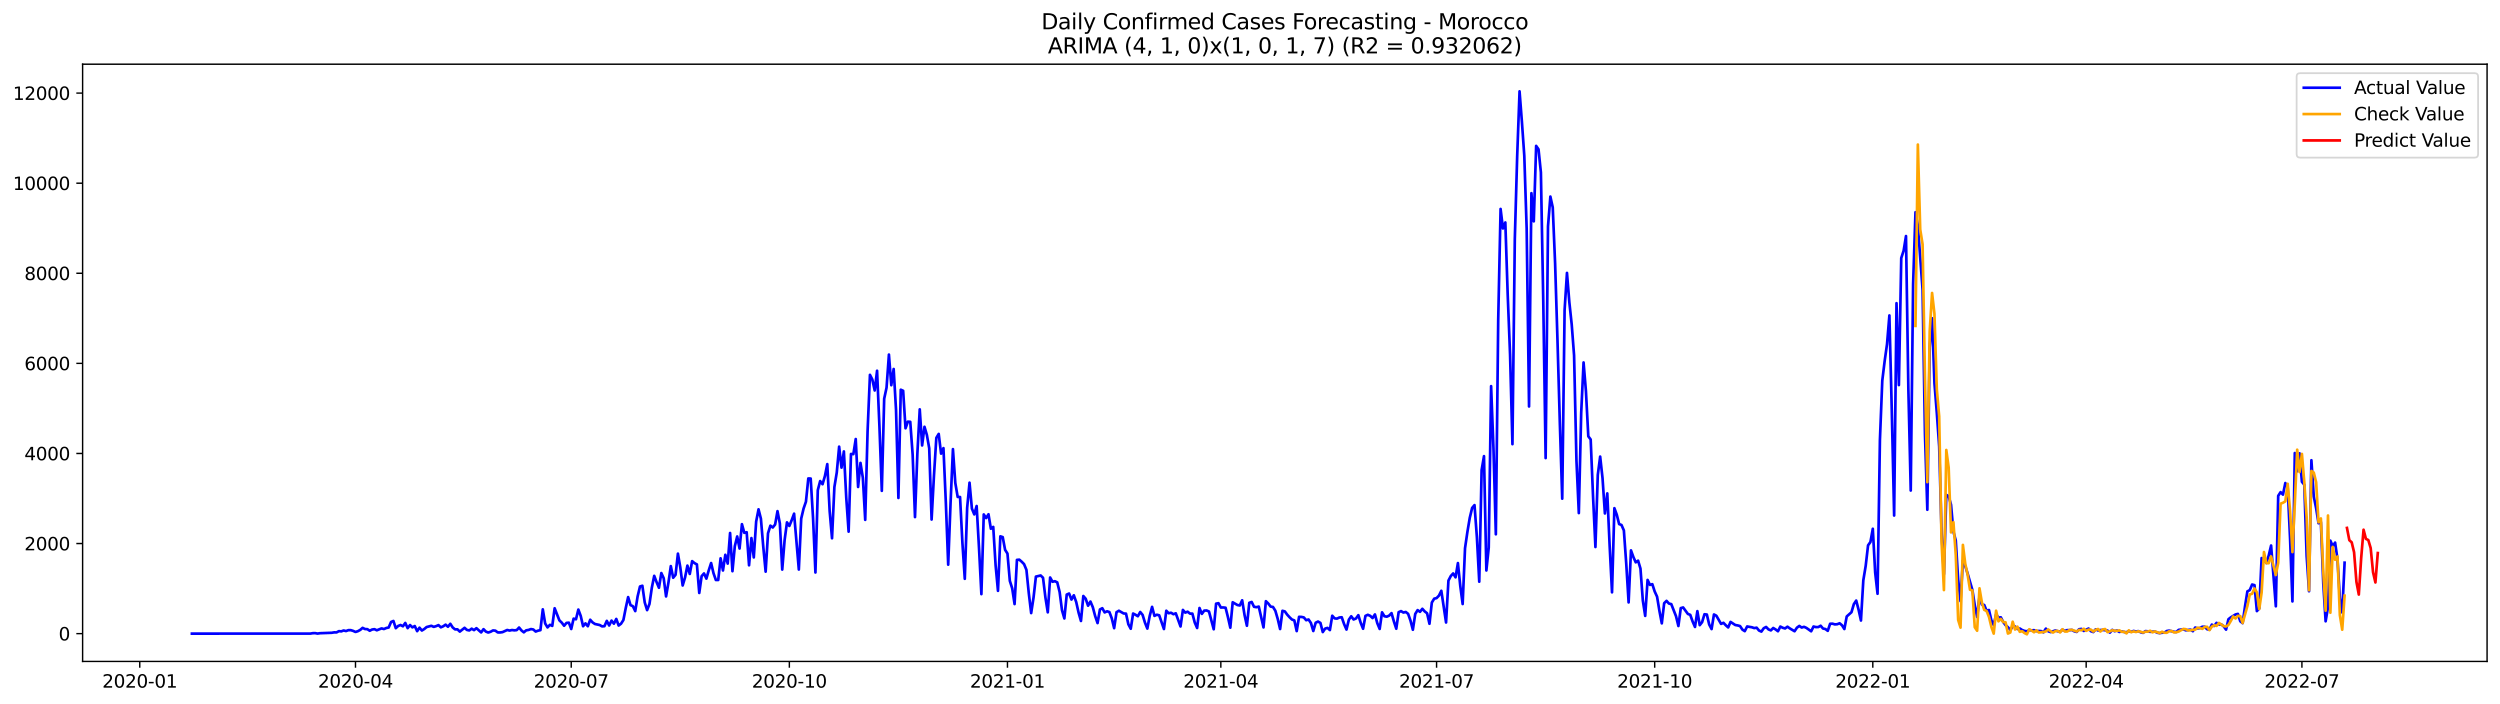 <?xml version="1.0" encoding="utf-8" standalone="no"?>
<!DOCTYPE svg PUBLIC "-//W3C//DTD SVG 1.1//EN"
  "http://www.w3.org/Graphics/SVG/1.1/DTD/svg11.dtd">
<svg xmlns:xlink="http://www.w3.org/1999/xlink" width="1392.412pt" height="392.274pt" viewBox="0 0 1392.412 392.274" xmlns="http://www.w3.org/2000/svg" version="1.1">
 <defs>
  <style type="text/css">*{stroke-linejoin: round; stroke-linecap: butt}</style>
 </defs>
 <g id="figure_1">
  <g id="patch_1">
   <path d="M 0 392.274 
L 1392.412 392.274 
L 1392.412 0 
L 0 0 
z
" style="fill: #ffffff"/>
  </g>
  <g id="axes_1">
   <g id="patch_2">
    <path d="M 46.013 368.396 
L 1385.213 368.396 
L 1385.213 35.755 
L 46.013 35.755 
z
" style="fill: #ffffff"/>
   </g>
   <g id="matplotlib.axis_1">
    <g id="xtick_1">
     <g id="line2d_1">
      <defs>
       <path id="m5d51d120ba" d="M 0 0 
L 0 3.5 
" style="stroke: #000000; stroke-width: 0.8"/>
      </defs>
      <g>
       <use xlink:href="#m5d51d120ba" x="77.835" y="368.396" style="stroke: #000000; stroke-width: 0.8"/>
      </g>
     </g>
     <g id="text_1">
      <!-- 2020-01 -->
      <g transform="translate(56.944 382.994)scale(0.1 -0.1)">
       <defs>
        <path id="DejaVuSans-32" d="M 1228 531 
L 3431 531 
L 3431 0 
L 469 0 
L 469 531 
Q 828 903 1448 1529 
Q 2069 2156 2228 2338 
Q 2531 2678 2651 2914 
Q 2772 3150 2772 3378 
Q 2772 3750 2511 3984 
Q 2250 4219 1831 4219 
Q 1534 4219 1204 4116 
Q 875 4013 500 3803 
L 500 4441 
Q 881 4594 1212 4672 
Q 1544 4750 1819 4750 
Q 2544 4750 2975 4387 
Q 3406 4025 3406 3419 
Q 3406 3131 3298 2873 
Q 3191 2616 2906 2266 
Q 2828 2175 2409 1742 
Q 1991 1309 1228 531 
z
" transform="scale(0.016)"/>
        <path id="DejaVuSans-30" d="M 2034 4250 
Q 1547 4250 1301 3770 
Q 1056 3291 1056 2328 
Q 1056 1369 1301 889 
Q 1547 409 2034 409 
Q 2525 409 2770 889 
Q 3016 1369 3016 2328 
Q 3016 3291 2770 3770 
Q 2525 4250 2034 4250 
z
M 2034 4750 
Q 2819 4750 3233 4129 
Q 3647 3509 3647 2328 
Q 3647 1150 3233 529 
Q 2819 -91 2034 -91 
Q 1250 -91 836 529 
Q 422 1150 422 2328 
Q 422 3509 836 4129 
Q 1250 4750 2034 4750 
z
" transform="scale(0.016)"/>
        <path id="DejaVuSans-2d" d="M 313 2009 
L 1997 2009 
L 1997 1497 
L 313 1497 
L 313 2009 
z
" transform="scale(0.016)"/>
        <path id="DejaVuSans-31" d="M 794 531 
L 1825 531 
L 1825 4091 
L 703 3866 
L 703 4441 
L 1819 4666 
L 2450 4666 
L 2450 531 
L 3481 531 
L 3481 0 
L 794 0 
L 794 531 
z
" transform="scale(0.016)"/>
       </defs>
       <use xlink:href="#DejaVuSans-32"/>
       <use xlink:href="#DejaVuSans-30" x="63.623"/>
       <use xlink:href="#DejaVuSans-32" x="127.246"/>
       <use xlink:href="#DejaVuSans-30" x="190.869"/>
       <use xlink:href="#DejaVuSans-2d" x="254.492"/>
       <use xlink:href="#DejaVuSans-30" x="290.576"/>
       <use xlink:href="#DejaVuSans-31" x="354.199"/>
      </g>
     </g>
    </g>
    <g id="xtick_2">
     <g id="line2d_2">
      <g>
       <use xlink:href="#m5d51d120ba" x="197.996" y="368.396" style="stroke: #000000; stroke-width: 0.8"/>
      </g>
     </g>
     <g id="text_2">
      <!-- 2020-04 -->
      <g transform="translate(177.105 382.994)scale(0.1 -0.1)">
       <defs>
        <path id="DejaVuSans-34" d="M 2419 4116 
L 825 1625 
L 2419 1625 
L 2419 4116 
z
M 2253 4666 
L 3047 4666 
L 3047 1625 
L 3713 1625 
L 3713 1100 
L 3047 1100 
L 3047 0 
L 2419 0 
L 2419 1100 
L 313 1100 
L 313 1709 
L 2253 4666 
z
" transform="scale(0.016)"/>
       </defs>
       <use xlink:href="#DejaVuSans-32"/>
       <use xlink:href="#DejaVuSans-30" x="63.623"/>
       <use xlink:href="#DejaVuSans-32" x="127.246"/>
       <use xlink:href="#DejaVuSans-30" x="190.869"/>
       <use xlink:href="#DejaVuSans-2d" x="254.492"/>
       <use xlink:href="#DejaVuSans-30" x="290.576"/>
       <use xlink:href="#DejaVuSans-34" x="354.199"/>
      </g>
     </g>
    </g>
    <g id="xtick_3">
     <g id="line2d_3">
      <g>
       <use xlink:href="#m5d51d120ba" x="318.157" y="368.396" style="stroke: #000000; stroke-width: 0.8"/>
      </g>
     </g>
     <g id="text_3">
      <!-- 2020-07 -->
      <g transform="translate(297.266 382.994)scale(0.1 -0.1)">
       <defs>
        <path id="DejaVuSans-37" d="M 525 4666 
L 3525 4666 
L 3525 4397 
L 1831 0 
L 1172 0 
L 2766 4134 
L 525 4134 
L 525 4666 
z
" transform="scale(0.016)"/>
       </defs>
       <use xlink:href="#DejaVuSans-32"/>
       <use xlink:href="#DejaVuSans-30" x="63.623"/>
       <use xlink:href="#DejaVuSans-32" x="127.246"/>
       <use xlink:href="#DejaVuSans-30" x="190.869"/>
       <use xlink:href="#DejaVuSans-2d" x="254.492"/>
       <use xlink:href="#DejaVuSans-30" x="290.576"/>
       <use xlink:href="#DejaVuSans-37" x="354.199"/>
      </g>
     </g>
    </g>
    <g id="xtick_4">
     <g id="line2d_4">
      <g>
       <use xlink:href="#m5d51d120ba" x="439.639" y="368.396" style="stroke: #000000; stroke-width: 0.8"/>
      </g>
     </g>
     <g id="text_4">
      <!-- 2020-10 -->
      <g transform="translate(418.747 382.994)scale(0.1 -0.1)">
       <use xlink:href="#DejaVuSans-32"/>
       <use xlink:href="#DejaVuSans-30" x="63.623"/>
       <use xlink:href="#DejaVuSans-32" x="127.246"/>
       <use xlink:href="#DejaVuSans-30" x="190.869"/>
       <use xlink:href="#DejaVuSans-2d" x="254.492"/>
       <use xlink:href="#DejaVuSans-31" x="290.576"/>
       <use xlink:href="#DejaVuSans-30" x="354.199"/>
      </g>
     </g>
    </g>
    <g id="xtick_5">
     <g id="line2d_5">
      <g>
       <use xlink:href="#m5d51d120ba" x="561.12" y="368.396" style="stroke: #000000; stroke-width: 0.8"/>
      </g>
     </g>
     <g id="text_5">
      <!-- 2021-01 -->
      <g transform="translate(540.228 382.994)scale(0.1 -0.1)">
       <use xlink:href="#DejaVuSans-32"/>
       <use xlink:href="#DejaVuSans-30" x="63.623"/>
       <use xlink:href="#DejaVuSans-32" x="127.246"/>
       <use xlink:href="#DejaVuSans-31" x="190.869"/>
       <use xlink:href="#DejaVuSans-2d" x="254.492"/>
       <use xlink:href="#DejaVuSans-30" x="290.576"/>
       <use xlink:href="#DejaVuSans-31" x="354.199"/>
      </g>
     </g>
    </g>
    <g id="xtick_6">
     <g id="line2d_6">
      <g>
       <use xlink:href="#m5d51d120ba" x="679.96" y="368.396" style="stroke: #000000; stroke-width: 0.8"/>
      </g>
     </g>
     <g id="text_6">
      <!-- 2021-04 -->
      <g transform="translate(659.069 382.994)scale(0.1 -0.1)">
       <use xlink:href="#DejaVuSans-32"/>
       <use xlink:href="#DejaVuSans-30" x="63.623"/>
       <use xlink:href="#DejaVuSans-32" x="127.246"/>
       <use xlink:href="#DejaVuSans-31" x="190.869"/>
       <use xlink:href="#DejaVuSans-2d" x="254.492"/>
       <use xlink:href="#DejaVuSans-30" x="290.576"/>
       <use xlink:href="#DejaVuSans-34" x="354.199"/>
      </g>
     </g>
    </g>
    <g id="xtick_7">
     <g id="line2d_7">
      <g>
       <use xlink:href="#m5d51d120ba" x="800.121" y="368.396" style="stroke: #000000; stroke-width: 0.8"/>
      </g>
     </g>
     <g id="text_7">
      <!-- 2021-07 -->
      <g transform="translate(779.23 382.994)scale(0.1 -0.1)">
       <use xlink:href="#DejaVuSans-32"/>
       <use xlink:href="#DejaVuSans-30" x="63.623"/>
       <use xlink:href="#DejaVuSans-32" x="127.246"/>
       <use xlink:href="#DejaVuSans-31" x="190.869"/>
       <use xlink:href="#DejaVuSans-2d" x="254.492"/>
       <use xlink:href="#DejaVuSans-30" x="290.576"/>
       <use xlink:href="#DejaVuSans-37" x="354.199"/>
      </g>
     </g>
    </g>
    <g id="xtick_8">
     <g id="line2d_8">
      <g>
       <use xlink:href="#m5d51d120ba" x="921.603" y="368.396" style="stroke: #000000; stroke-width: 0.8"/>
      </g>
     </g>
     <g id="text_8">
      <!-- 2021-10 -->
      <g transform="translate(900.711 382.994)scale(0.1 -0.1)">
       <use xlink:href="#DejaVuSans-32"/>
       <use xlink:href="#DejaVuSans-30" x="63.623"/>
       <use xlink:href="#DejaVuSans-32" x="127.246"/>
       <use xlink:href="#DejaVuSans-31" x="190.869"/>
       <use xlink:href="#DejaVuSans-2d" x="254.492"/>
       <use xlink:href="#DejaVuSans-31" x="290.576"/>
       <use xlink:href="#DejaVuSans-30" x="354.199"/>
      </g>
     </g>
    </g>
    <g id="xtick_9">
     <g id="line2d_9">
      <g>
       <use xlink:href="#m5d51d120ba" x="1043.084" y="368.396" style="stroke: #000000; stroke-width: 0.8"/>
      </g>
     </g>
     <g id="text_9">
      <!-- 2022-01 -->
      <g transform="translate(1022.193 382.994)scale(0.1 -0.1)">
       <use xlink:href="#DejaVuSans-32"/>
       <use xlink:href="#DejaVuSans-30" x="63.623"/>
       <use xlink:href="#DejaVuSans-32" x="127.246"/>
       <use xlink:href="#DejaVuSans-32" x="190.869"/>
       <use xlink:href="#DejaVuSans-2d" x="254.492"/>
       <use xlink:href="#DejaVuSans-30" x="290.576"/>
       <use xlink:href="#DejaVuSans-31" x="354.199"/>
      </g>
     </g>
    </g>
    <g id="xtick_10">
     <g id="line2d_10">
      <g>
       <use xlink:href="#m5d51d120ba" x="1161.924" y="368.396" style="stroke: #000000; stroke-width: 0.8"/>
      </g>
     </g>
     <g id="text_10">
      <!-- 2022-04 -->
      <g transform="translate(1141.033 382.994)scale(0.1 -0.1)">
       <use xlink:href="#DejaVuSans-32"/>
       <use xlink:href="#DejaVuSans-30" x="63.623"/>
       <use xlink:href="#DejaVuSans-32" x="127.246"/>
       <use xlink:href="#DejaVuSans-32" x="190.869"/>
       <use xlink:href="#DejaVuSans-2d" x="254.492"/>
       <use xlink:href="#DejaVuSans-30" x="290.576"/>
       <use xlink:href="#DejaVuSans-34" x="354.199"/>
      </g>
     </g>
    </g>
    <g id="xtick_11">
     <g id="line2d_11">
      <g>
       <use xlink:href="#m5d51d120ba" x="1282.085" y="368.396" style="stroke: #000000; stroke-width: 0.8"/>
      </g>
     </g>
     <g id="text_11">
      <!-- 2022-07 -->
      <g transform="translate(1261.194 382.994)scale(0.1 -0.1)">
       <use xlink:href="#DejaVuSans-32"/>
       <use xlink:href="#DejaVuSans-30" x="63.623"/>
       <use xlink:href="#DejaVuSans-32" x="127.246"/>
       <use xlink:href="#DejaVuSans-32" x="190.869"/>
       <use xlink:href="#DejaVuSans-2d" x="254.492"/>
       <use xlink:href="#DejaVuSans-30" x="290.576"/>
       <use xlink:href="#DejaVuSans-37" x="354.199"/>
      </g>
     </g>
    </g>
   </g>
   <g id="matplotlib.axis_2">
    <g id="ytick_1">
     <g id="line2d_12">
      <defs>
       <path id="m244675271d" d="M 0 0 
L -3.5 0 
" style="stroke: #000000; stroke-width: 0.8"/>
      </defs>
      <g>
       <use xlink:href="#m244675271d" x="46.013" y="352.909" style="stroke: #000000; stroke-width: 0.8"/>
      </g>
     </g>
     <g id="text_12">
      <!-- 0 -->
      <g transform="translate(32.65 356.708)scale(0.1 -0.1)">
       <use xlink:href="#DejaVuSans-30"/>
      </g>
     </g>
    </g>
    <g id="ytick_2">
     <g id="line2d_13">
      <g>
       <use xlink:href="#m244675271d" x="46.013" y="302.733" style="stroke: #000000; stroke-width: 0.8"/>
      </g>
     </g>
     <g id="text_13">
      <!-- 2000 -->
      <g transform="translate(13.562 306.532)scale(0.1 -0.1)">
       <use xlink:href="#DejaVuSans-32"/>
       <use xlink:href="#DejaVuSans-30" x="63.623"/>
       <use xlink:href="#DejaVuSans-30" x="127.246"/>
       <use xlink:href="#DejaVuSans-30" x="190.869"/>
      </g>
     </g>
    </g>
    <g id="ytick_3">
     <g id="line2d_14">
      <g>
       <use xlink:href="#m244675271d" x="46.013" y="252.557" style="stroke: #000000; stroke-width: 0.8"/>
      </g>
     </g>
     <g id="text_14">
      <!-- 4000 -->
      <g transform="translate(13.562 256.356)scale(0.1 -0.1)">
       <use xlink:href="#DejaVuSans-34"/>
       <use xlink:href="#DejaVuSans-30" x="63.623"/>
       <use xlink:href="#DejaVuSans-30" x="127.246"/>
       <use xlink:href="#DejaVuSans-30" x="190.869"/>
      </g>
     </g>
    </g>
    <g id="ytick_4">
     <g id="line2d_15">
      <g>
       <use xlink:href="#m244675271d" x="46.013" y="202.381" style="stroke: #000000; stroke-width: 0.8"/>
      </g>
     </g>
     <g id="text_15">
      <!-- 6000 -->
      <g transform="translate(13.562 206.181)scale(0.1 -0.1)">
       <defs>
        <path id="DejaVuSans-36" d="M 2113 2584 
Q 1688 2584 1439 2293 
Q 1191 2003 1191 1497 
Q 1191 994 1439 701 
Q 1688 409 2113 409 
Q 2538 409 2786 701 
Q 3034 994 3034 1497 
Q 3034 2003 2786 2293 
Q 2538 2584 2113 2584 
z
M 3366 4563 
L 3366 3988 
Q 3128 4100 2886 4159 
Q 2644 4219 2406 4219 
Q 1781 4219 1451 3797 
Q 1122 3375 1075 2522 
Q 1259 2794 1537 2939 
Q 1816 3084 2150 3084 
Q 2853 3084 3261 2657 
Q 3669 2231 3669 1497 
Q 3669 778 3244 343 
Q 2819 -91 2113 -91 
Q 1303 -91 875 529 
Q 447 1150 447 2328 
Q 447 3434 972 4092 
Q 1497 4750 2381 4750 
Q 2619 4750 2861 4703 
Q 3103 4656 3366 4563 
z
" transform="scale(0.016)"/>
       </defs>
       <use xlink:href="#DejaVuSans-36"/>
       <use xlink:href="#DejaVuSans-30" x="63.623"/>
       <use xlink:href="#DejaVuSans-30" x="127.246"/>
       <use xlink:href="#DejaVuSans-30" x="190.869"/>
      </g>
     </g>
    </g>
    <g id="ytick_5">
     <g id="line2d_16">
      <g>
       <use xlink:href="#m244675271d" x="46.013" y="152.206" style="stroke: #000000; stroke-width: 0.8"/>
      </g>
     </g>
     <g id="text_16">
      <!-- 8000 -->
      <g transform="translate(13.562 156.005)scale(0.1 -0.1)">
       <defs>
        <path id="DejaVuSans-38" d="M 2034 2216 
Q 1584 2216 1326 1975 
Q 1069 1734 1069 1313 
Q 1069 891 1326 650 
Q 1584 409 2034 409 
Q 2484 409 2743 651 
Q 3003 894 3003 1313 
Q 3003 1734 2745 1975 
Q 2488 2216 2034 2216 
z
M 1403 2484 
Q 997 2584 770 2862 
Q 544 3141 544 3541 
Q 544 4100 942 4425 
Q 1341 4750 2034 4750 
Q 2731 4750 3128 4425 
Q 3525 4100 3525 3541 
Q 3525 3141 3298 2862 
Q 3072 2584 2669 2484 
Q 3125 2378 3379 2068 
Q 3634 1759 3634 1313 
Q 3634 634 3220 271 
Q 2806 -91 2034 -91 
Q 1263 -91 848 271 
Q 434 634 434 1313 
Q 434 1759 690 2068 
Q 947 2378 1403 2484 
z
M 1172 3481 
Q 1172 3119 1398 2916 
Q 1625 2713 2034 2713 
Q 2441 2713 2670 2916 
Q 2900 3119 2900 3481 
Q 2900 3844 2670 4047 
Q 2441 4250 2034 4250 
Q 1625 4250 1398 4047 
Q 1172 3844 1172 3481 
z
" transform="scale(0.016)"/>
       </defs>
       <use xlink:href="#DejaVuSans-38"/>
       <use xlink:href="#DejaVuSans-30" x="63.623"/>
       <use xlink:href="#DejaVuSans-30" x="127.246"/>
       <use xlink:href="#DejaVuSans-30" x="190.869"/>
      </g>
     </g>
    </g>
    <g id="ytick_6">
     <g id="line2d_17">
      <g>
       <use xlink:href="#m244675271d" x="46.013" y="102.03" style="stroke: #000000; stroke-width: 0.8"/>
      </g>
     </g>
     <g id="text_17">
      <!-- 10000 -->
      <g transform="translate(7.2 105.829)scale(0.1 -0.1)">
       <use xlink:href="#DejaVuSans-31"/>
       <use xlink:href="#DejaVuSans-30" x="63.623"/>
       <use xlink:href="#DejaVuSans-30" x="127.246"/>
       <use xlink:href="#DejaVuSans-30" x="190.869"/>
       <use xlink:href="#DejaVuSans-30" x="254.492"/>
      </g>
     </g>
    </g>
    <g id="ytick_7">
     <g id="line2d_18">
      <g>
       <use xlink:href="#m244675271d" x="46.013" y="51.854" style="stroke: #000000; stroke-width: 0.8"/>
      </g>
     </g>
     <g id="text_18">
      <!-- 12000 -->
      <g transform="translate(7.2 55.653)scale(0.1 -0.1)">
       <use xlink:href="#DejaVuSans-31"/>
       <use xlink:href="#DejaVuSans-32" x="63.623"/>
       <use xlink:href="#DejaVuSans-30" x="127.246"/>
       <use xlink:href="#DejaVuSans-30" x="190.869"/>
       <use xlink:href="#DejaVuSans-30" x="254.492"/>
      </g>
     </g>
    </g>
   </g>
   <g id="line2d_19">
    <path d="M 106.885 352.909 
L 172.908 352.884 
L 174.228 352.658 
L 175.549 352.633 
L 176.869 352.884 
L 178.19 352.683 
L 184.792 352.432 
L 186.112 352.206 
L 187.433 352.232 
L 188.753 351.529 
L 190.074 351.655 
L 191.394 351.153 
L 192.714 351.479 
L 194.035 350.977 
L 195.355 350.977 
L 196.676 351.379 
L 197.996 351.981 
L 199.317 351.554 
L 200.637 350.827 
L 201.958 349.698 
L 203.278 350.35 
L 204.598 350.425 
L 205.919 351.303 
L 207.239 350.626 
L 208.56 350.425 
L 209.88 351.052 
L 212.521 349.999 
L 213.842 350.35 
L 215.162 349.773 
L 216.483 349.497 
L 217.803 346.411 
L 219.123 345.859 
L 220.444 349.873 
L 221.764 348.644 
L 223.085 348.117 
L 224.405 348.82 
L 225.726 346.963 
L 227.046 349.848 
L 228.367 348.142 
L 229.687 349.422 
L 231.007 348.694 
L 232.328 351.529 
L 233.648 349.597 
L 234.969 351.178 
L 236.289 350.35 
L 237.61 349.246 
L 240.251 348.544 
L 241.571 349.146 
L 242.892 348.744 
L 244.212 348.167 
L 245.532 349.397 
L 246.853 348.82 
L 248.173 347.916 
L 249.494 349.071 
L 250.814 347.44 
L 252.135 349.472 
L 253.455 350.551 
L 254.776 350.526 
L 256.096 351.78 
L 258.737 349.673 
L 260.057 350.852 
L 261.378 351.128 
L 262.698 350.149 
L 264.019 350.952 
L 265.339 349.873 
L 267.98 352.232 
L 269.301 350.425 
L 270.621 351.78 
L 271.941 352.307 
L 273.262 351.855 
L 274.582 351.128 
L 275.903 351.253 
L 277.223 352.232 
L 278.544 352.257 
L 279.864 352.081 
L 282.505 350.877 
L 283.825 351.203 
L 285.146 350.902 
L 286.466 351.078 
L 287.787 350.952 
L 289.107 349.522 
L 290.428 351.128 
L 291.748 352.181 
L 293.069 351.078 
L 294.389 350.852 
L 295.71 350.375 
L 297.03 350.601 
L 298.35 351.755 
L 299.671 351.253 
L 300.991 350.977 
L 302.312 339.387 
L 303.632 347.239 
L 304.953 349.447 
L 306.273 348.017 
L 307.594 348.594 
L 308.914 338.784 
L 311.555 345.508 
L 312.875 346.788 
L 314.196 348.519 
L 315.516 346.938 
L 316.837 346.813 
L 318.157 350.325 
L 319.478 344.555 
L 320.798 344.906 
L 322.119 339.512 
L 323.439 343.049 
L 324.759 348.795 
L 326.08 347.189 
L 327.4 348.795 
L 328.721 345.182 
L 330.041 346.662 
L 331.362 347.54 
L 334.003 348.117 
L 335.323 348.87 
L 336.643 348.769 
L 337.964 345.809 
L 339.284 348.368 
L 340.605 345.659 
L 341.925 347.365 
L 343.246 344.73 
L 344.566 348.393 
L 345.887 347.39 
L 347.207 345.332 
L 348.528 338.609 
L 349.848 332.563 
L 351.168 337.028 
L 352.489 337.63 
L 353.809 340.365 
L 355.13 332.186 
L 356.45 326.667 
L 357.771 326.24 
L 359.091 335.523 
L 360.412 339.813 
L 361.732 336.376 
L 363.052 327.294 
L 364.373 320.721 
L 365.693 324.208 
L 367.014 327.369 
L 368.334 319.166 
L 369.655 322.051 
L 370.975 332.186 
L 372.296 324.509 
L 373.616 315.302 
L 374.936 321.775 
L 376.257 320.144 
L 377.577 308.353 
L 378.898 315.98 
L 380.218 326.09 
L 381.539 321.674 
L 382.859 315.026 
L 384.18 319.667 
L 385.5 312.542 
L 386.821 313.646 
L 388.141 314.349 
L 389.461 330.255 
L 390.782 320.897 
L 392.102 319.391 
L 393.423 322.277 
L 394.743 317.686 
L 396.064 313.596 
L 397.384 319.216 
L 398.705 323.029 
L 400.025 323.029 
L 401.345 310.962 
L 402.666 317.736 
L 403.986 309.005 
L 405.307 313.897 
L 406.627 296.863 
L 407.948 318.137 
L 409.268 304.213 
L 410.589 298.794 
L 411.909 305.518 
L 413.23 291.945 
L 414.55 296.762 
L 415.87 296.436 
L 417.191 314.851 
L 418.511 299.697 
L 419.832 310.46 
L 421.152 290.49 
L 422.473 283.666 
L 423.793 288.885 
L 425.114 304.565 
L 426.434 318.388 
L 427.754 297.038 
L 429.075 292.773 
L 430.395 293.802 
L 431.716 292.121 
L 433.036 284.695 
L 434.357 291.594 
L 435.677 317.234 
L 436.998 300.826 
L 438.318 290.942 
L 439.639 292.924 
L 440.959 289.662 
L 442.279 286.1 
L 444.92 317.209 
L 446.241 288.86 
L 447.561 283.265 
L 448.882 279.426 
L 450.202 266.481 
L 451.523 266.531 
L 452.843 288.609 
L 454.163 318.865 
L 455.484 273.004 
L 456.804 267.936 
L 458.125 269.692 
L 459.445 265.151 
L 460.766 258.503 
L 462.086 284.645 
L 463.407 299.798 
L 464.727 271.273 
L 466.048 263.169 
L 467.368 248.769 
L 468.688 260.46 
L 470.009 251.428 
L 471.329 277.143 
L 472.65 296.11 
L 473.97 252.858 
L 475.291 252.934 
L 476.611 244.529 
L 477.932 271.223 
L 479.252 257.826 
L 480.572 266.105 
L 481.893 289.537 
L 483.213 240.139 
L 484.534 208.779 
L 485.854 211.388 
L 487.175 217.484 
L 488.495 206.496 
L 489.816 237.605 
L 491.136 273.38 
L 492.457 222.101 
L 493.777 215.904 
L 495.097 197.489 
L 496.418 214.549 
L 497.738 205.517 
L 499.059 228.322 
L 500.379 277.344 
L 501.7 217.058 
L 503.02 217.66 
L 504.341 238.533 
L 505.661 234.845 
L 506.981 234.946 
L 508.302 253.084 
L 509.622 288.007 
L 510.943 252.582 
L 512.263 227.996 
L 513.584 248.092 
L 514.904 237.705 
L 516.225 242.221 
L 517.545 249.672 
L 518.866 289.361 
L 520.186 264.901 
L 521.506 243.877 
L 522.827 241.669 
L 524.147 252.658 
L 525.468 249.597 
L 526.788 279.677 
L 528.109 314.499 
L 529.429 280.154 
L 530.75 250.149 
L 532.07 268.99 
L 533.39 276.767 
L 534.711 276.817 
L 536.031 302.432 
L 537.352 322.377 
L 538.672 282.838 
L 539.993 268.839 
L 541.313 283.265 
L 542.634 286.501 
L 543.954 281.835 
L 545.274 305.267 
L 546.595 330.907 
L 547.915 286.526 
L 549.236 288.533 
L 550.556 286.426 
L 551.877 294.479 
L 553.197 293.476 
L 554.518 314.851 
L 555.838 329.075 
L 557.159 298.719 
L 558.479 299.146 
L 559.799 306.22 
L 561.12 308.328 
L 562.44 323.531 
L 563.761 327.696 
L 565.081 336.451 
L 566.402 311.84 
L 567.722 311.715 
L 569.043 312.844 
L 570.363 314.198 
L 571.683 317.384 
L 573.004 330.455 
L 574.324 341.469 
L 575.645 332.814 
L 576.965 321.148 
L 579.606 320.52 
L 580.927 321.8 
L 582.247 332.688 
L 583.568 341.042 
L 584.888 321.649 
L 586.208 324.008 
L 587.529 323.707 
L 588.849 324.359 
L 590.17 329.703 
L 591.49 339.863 
L 592.811 344.454 
L 594.131 331.158 
L 595.452 330.581 
L 596.772 333.942 
L 598.092 331.559 
L 599.413 335.322 
L 600.733 341.218 
L 602.054 345.859 
L 603.374 331.961 
L 604.695 333.491 
L 606.015 337.354 
L 607.336 335.046 
L 608.656 338.182 
L 609.977 343.15 
L 611.297 347.038 
L 612.617 339.462 
L 613.938 338.759 
L 615.258 341.093 
L 616.579 340.465 
L 617.899 340.892 
L 619.22 344.404 
L 620.54 349.873 
L 621.861 340.967 
L 623.181 340.164 
L 625.822 341.67 
L 627.142 341.77 
L 628.463 347.716 
L 629.783 350.199 
L 631.104 341.72 
L 632.424 342.397 
L 633.745 343.225 
L 635.065 340.867 
L 636.386 342.472 
L 637.706 346.788 
L 639.026 350.099 
L 640.347 343.049 
L 641.667 338.007 
L 642.988 343.024 
L 644.308 342.372 
L 645.629 342.698 
L 648.27 350.35 
L 649.59 340.164 
L 650.91 341.544 
L 652.231 341.268 
L 653.551 342.096 
L 654.872 341.594 
L 657.513 348.92 
L 658.833 339.713 
L 660.154 341.218 
L 661.474 340.691 
L 662.795 341.77 
L 664.115 341.77 
L 665.435 346.737 
L 666.756 349.773 
L 668.076 338.634 
L 669.397 341.895 
L 670.717 340.089 
L 672.038 340.014 
L 673.358 340.591 
L 675.999 350.475 
L 677.319 336.225 
L 678.64 335.95 
L 679.96 338.383 
L 681.281 338.333 
L 682.601 338.483 
L 683.922 343.752 
L 685.242 349.597 
L 686.563 335.448 
L 689.204 336.978 
L 690.524 337.229 
L 691.844 334.344 
L 693.165 342.523 
L 694.485 348.519 
L 695.806 335.749 
L 697.126 335.272 
L 698.447 337.957 
L 699.767 338.182 
L 701.088 337.856 
L 703.728 349.447 
L 705.049 334.846 
L 706.369 336.125 
L 707.69 337.856 
L 709.01 338.057 
L 710.331 340.189 
L 711.651 344.73 
L 712.972 350.35 
L 714.292 340.189 
L 715.612 340.541 
L 716.933 342.347 
L 718.253 343.802 
L 719.574 345.056 
L 720.894 345.533 
L 722.215 351.504 
L 723.535 343.551 
L 724.856 343.601 
L 726.176 343.877 
L 727.497 345.433 
L 728.817 345.031 
L 730.137 346.988 
L 731.458 351.454 
L 732.778 346.838 
L 734.099 346.185 
L 735.419 346.938 
L 736.74 352.031 
L 738.06 350.099 
L 739.381 349.723 
L 740.701 350.927 
L 742.021 342.949 
L 743.342 344.429 
L 744.662 344.555 
L 745.983 343.927 
L 747.303 343.802 
L 748.624 347.615 
L 749.944 350.651 
L 751.265 345.132 
L 752.585 343.25 
L 753.906 345.031 
L 755.226 344.479 
L 756.546 342.623 
L 757.867 346.888 
L 759.187 350.199 
L 760.508 343.024 
L 761.828 342.422 
L 763.149 342.999 
L 764.469 344.229 
L 765.79 342.222 
L 767.11 347.114 
L 768.43 350.3 
L 769.751 341.042 
L 771.071 343.225 
L 772.392 343.476 
L 773.712 342.874 
L 775.033 341.494 
L 776.353 346.135 
L 777.674 350.174 
L 778.994 340.967 
L 780.315 340.365 
L 781.635 341.168 
L 782.955 340.842 
L 784.276 341.895 
L 785.596 345.684 
L 786.917 350.751 
L 788.237 341.946 
L 789.558 339.813 
L 790.878 340.766 
L 792.199 339.086 
L 793.519 340.541 
L 794.839 341.569 
L 796.16 347.415 
L 797.48 335.598 
L 798.801 333.441 
L 800.121 333.115 
L 801.442 331.735 
L 802.762 329.05 
L 805.403 346.712 
L 806.724 323.38 
L 808.044 320.822 
L 809.364 319.391 
L 810.685 321.549 
L 812.005 313.621 
L 813.326 326.391 
L 814.646 336.426 
L 815.967 305.317 
L 817.287 296.286 
L 818.608 288.408 
L 819.928 282.889 
L 821.248 281.333 
L 822.569 299.12 
L 823.889 323.983 
L 825.21 261.815 
L 826.53 254.063 
L 827.851 317.736 
L 829.171 304.991 
L 830.492 215.076 
L 831.812 249.798 
L 833.133 297.59 
L 834.453 178.021 
L 835.773 116.38 
L 837.094 127.243 
L 838.414 123.906 
L 839.735 164.022 
L 841.055 197.64 
L 842.376 247.389 
L 843.696 133.139 
L 845.017 86.902 
L 846.337 50.876 
L 847.657 67.96 
L 848.978 86.751 
L 850.298 127.369 
L 851.619 226.391 
L 852.939 107.599 
L 854.26 123.279 
L 855.58 81.257 
L 856.901 83.164 
L 858.221 96.009 
L 859.542 167.76 
L 860.862 255.141 
L 862.182 126.089 
L 863.503 109.481 
L 864.823 115.527 
L 866.144 146.787 
L 867.464 189.511 
L 868.785 235.974 
L 870.105 277.746 
L 871.426 172.677 
L 872.746 152.005 
L 874.066 168.337 
L 875.387 180.731 
L 876.707 197.991 
L 878.028 256.546 
L 879.348 285.774 
L 880.669 230.003 
L 881.989 201.88 
L 883.31 217.861 
L 884.63 242.999 
L 885.951 244.78 
L 887.271 276.566 
L 888.591 304.665 
L 889.912 264.499 
L 891.232 254.313 
L 892.553 266.331 
L 893.873 285.974 
L 895.194 274.81 
L 896.514 303.912 
L 897.835 329.903 
L 899.155 283.039 
L 900.475 286.627 
L 901.796 291.895 
L 903.116 292.397 
L 904.437 295.433 
L 905.757 313.897 
L 907.078 335.523 
L 908.398 306.546 
L 909.719 310.209 
L 911.039 313.195 
L 912.359 312.267 
L 913.68 316.682 
L 915 334.494 
L 916.321 343.024 
L 917.641 323.004 
L 918.962 325.764 
L 920.282 325.362 
L 921.603 329.427 
L 922.923 332.312 
L 924.244 340.265 
L 925.564 347.189 
L 926.884 335.95 
L 928.205 334.67 
L 929.525 336.15 
L 930.846 336.476 
L 933.487 343.225 
L 934.807 348.669 
L 936.128 338.709 
L 937.448 338.333 
L 940.089 341.946 
L 941.409 342.447 
L 942.73 346.16 
L 944.05 349.196 
L 945.371 340.39 
L 946.691 348.192 
L 948.012 346.512 
L 949.332 342.121 
L 950.653 342.272 
L 951.973 347.866 
L 953.293 350.375 
L 954.614 342.247 
L 955.934 342.924 
L 958.575 347.49 
L 959.896 346.888 
L 961.216 348.268 
L 962.537 349.447 
L 963.857 346.386 
L 966.498 348.117 
L 967.818 348.343 
L 969.139 348.694 
L 970.459 350.676 
L 971.78 351.529 
L 973.1 348.92 
L 975.741 349.372 
L 977.062 349.823 
L 978.382 349.597 
L 979.702 351.178 
L 981.023 351.78 
L 982.343 349.898 
L 983.664 349.196 
L 984.984 350.551 
L 986.305 351.103 
L 987.625 349.773 
L 988.946 350.576 
L 990.266 351.579 
L 991.586 348.97 
L 992.907 349.648 
L 994.227 350.024 
L 995.548 349.045 
L 996.868 349.999 
L 999.509 351.579 
L 1000.83 349.597 
L 1002.15 348.619 
L 1003.471 349.522 
L 1004.791 349.121 
L 1006.111 349.723 
L 1008.752 351.604 
L 1010.073 348.945 
L 1011.393 349.271 
L 1012.714 349.246 
L 1014.034 348.519 
L 1015.355 350.074 
L 1016.675 350.35 
L 1017.995 351.354 
L 1019.316 347.415 
L 1020.636 347.365 
L 1021.957 347.766 
L 1023.277 347.666 
L 1024.598 347.139 
L 1025.918 348.243 
L 1027.239 350.35 
L 1028.559 343.35 
L 1031.2 340.992 
L 1032.52 336.501 
L 1033.841 334.494 
L 1035.161 339.562 
L 1036.482 345.608 
L 1037.802 323.205 
L 1039.123 315.177 
L 1040.443 303.737 
L 1041.764 301.88 
L 1043.084 294.504 
L 1044.404 318.865 
L 1045.725 330.706 
L 1047.045 245.056 
L 1048.366 211.965 
L 1049.686 201.127 
L 1051.007 191.644 
L 1052.327 175.688 
L 1053.648 228.398 
L 1054.968 287.128 
L 1056.289 168.864 
L 1057.609 214.474 
L 1058.929 143.726 
L 1060.25 139.637 
L 1061.57 131.483 
L 1062.891 216.732 
L 1064.211 273.205 
L 1065.532 158.327 
L 1066.852 118.211 
L 1068.173 125.587 
L 1070.813 161.287 
L 1072.134 241.644 
L 1073.454 283.917 
L 1074.775 193.3 
L 1076.095 177.243 
L 1077.416 213.42 
L 1078.736 230.003 
L 1080.057 248.694 
L 1081.377 296.336 
L 1082.697 319.768 
L 1084.018 275.638 
L 1085.338 276.366 
L 1086.659 281.132 
L 1087.979 296.06 
L 1089.3 301.052 
L 1090.62 322.753 
L 1091.941 334.821 
L 1093.261 312.317 
L 1094.582 315.302 
L 1095.902 319.467 
L 1098.543 328.599 
L 1099.863 337.003 
L 1101.184 343.652 
L 1102.504 332.287 
L 1103.825 336.727 
L 1105.145 336.953 
L 1106.466 340.164 
L 1107.786 339.763 
L 1109.106 345.433 
L 1110.427 348.142 
L 1111.747 342.196 
L 1113.068 343.953 
L 1114.388 343.827 
L 1115.709 346.411 
L 1117.029 348.192 
L 1118.35 349.346 
L 1119.67 350.827 
L 1120.991 348.995 
L 1122.311 348.92 
L 1123.631 350.35 
L 1124.952 350.049 
L 1126.272 350.902 
L 1127.593 351.404 
L 1128.913 351.604 
L 1130.234 350.952 
L 1131.554 351.103 
L 1132.875 350.977 
L 1134.195 351.529 
L 1135.515 351.404 
L 1136.836 351.504 
L 1138.156 352.181 
L 1139.477 350.124 
L 1140.797 351.604 
L 1142.118 352.056 
L 1144.759 351.153 
L 1146.079 351.579 
L 1147.4 351.855 
L 1148.72 350.726 
L 1150.04 351.404 
L 1151.361 350.952 
L 1152.681 350.977 
L 1154.002 350.852 
L 1155.322 351.629 
L 1156.643 351.956 
L 1157.963 350.475 
L 1159.284 350.275 
L 1160.604 351.404 
L 1163.245 350.074 
L 1164.565 351.554 
L 1165.886 352.031 
L 1167.206 350.526 
L 1168.527 351.153 
L 1169.847 350.902 
L 1171.168 350.852 
L 1173.809 351.203 
L 1175.129 352.357 
L 1176.449 350.827 
L 1177.77 351.554 
L 1179.09 351.153 
L 1180.411 351.981 
L 1181.731 351.68 
L 1183.052 352.006 
L 1184.372 352.156 
L 1185.693 351.504 
L 1187.013 351.905 
L 1188.333 351.404 
L 1189.654 351.73 
L 1190.974 351.504 
L 1192.295 352.156 
L 1193.615 352.482 
L 1194.936 351.479 
L 1196.256 351.629 
L 1197.577 351.905 
L 1200.218 351.755 
L 1201.538 352.407 
L 1202.858 352.633 
L 1204.179 352.407 
L 1205.499 352.357 
L 1206.82 351.454 
L 1208.14 351.228 
L 1210.781 351.88 
L 1212.102 352.006 
L 1213.422 350.827 
L 1216.063 350.475 
L 1217.383 351.078 
L 1220.024 350.676 
L 1221.345 351.554 
L 1222.665 349.522 
L 1223.986 349.999 
L 1225.306 349.798 
L 1226.627 349.071 
L 1227.947 349.071 
L 1229.267 350.45 
L 1230.588 350.701 
L 1231.908 347.891 
L 1233.229 348.644 
L 1234.549 346.913 
L 1235.87 347.841 
L 1237.19 347.766 
L 1238.511 348.845 
L 1239.831 350.676 
L 1241.151 344.881 
L 1242.472 343.852 
L 1245.113 342.247 
L 1246.433 341.92 
L 1247.754 346.035 
L 1249.074 347.063 
L 1250.395 337.681 
L 1251.715 329.376 
L 1253.035 328.674 
L 1254.356 325.563 
L 1255.676 325.914 
L 1256.997 340.365 
L 1258.317 338.835 
L 1259.638 310.837 
L 1260.958 311.965 
L 1262.279 313.571 
L 1263.599 309.407 
L 1264.92 303.837 
L 1267.56 337.681 
L 1268.881 276.165 
L 1270.201 274.108 
L 1271.522 275.488 
L 1272.842 269.04 
L 1274.163 271.75 
L 1275.483 299.798 
L 1276.804 334.971 
L 1278.124 252.331 
L 1279.444 262.492 
L 1280.765 252.482 
L 1282.085 268.363 
L 1283.406 269.968 
L 1284.726 309.758 
L 1286.047 329.301 
L 1287.367 256.346 
L 1288.688 276.566 
L 1290.008 283.114 
L 1291.329 291.418 
L 1292.649 290.791 
L 1293.969 324.81 
L 1295.29 346.035 
L 1296.61 338.182 
L 1297.931 301.127 
L 1299.251 304.163 
L 1300.572 302.206 
L 1301.892 311.414 
L 1303.213 333.165 
L 1304.533 341.143 
L 1305.853 313.395 
L 1305.853 313.395 
" clip-path="url(#p4787578f18)" style="fill: none; stroke: #0000ff; stroke-width: 1.5; stroke-linecap: square"/>
   </g>
   <g id="line2d_20">
    <path d="M 1066.852 181.517 
L 1068.173 80.515 
L 1069.493 127.778 
L 1070.813 136.084 
L 1072.134 210.346 
L 1073.454 268.552 
L 1074.775 184.591 
L 1076.095 163.177 
L 1077.416 174.783 
L 1078.736 216.839 
L 1080.057 231.931 
L 1081.377 301.835 
L 1082.697 328.652 
L 1084.018 250.633 
L 1085.338 260.439 
L 1086.659 296.519 
L 1087.979 290.817 
L 1089.3 309.121 
L 1090.62 345.251 
L 1091.941 349.57 
L 1093.261 303.492 
L 1094.582 314.047 
L 1095.902 320.135 
L 1097.222 328.458 
L 1098.543 328.856 
L 1099.863 349.341 
L 1101.184 351.3 
L 1102.504 327.664 
L 1103.825 335.49 
L 1105.145 339.674 
L 1106.466 340.289 
L 1107.786 343.605 
L 1109.106 349.084 
L 1110.427 352.9 
L 1111.747 340.14 
L 1113.068 346.049 
L 1114.388 344.724 
L 1115.709 346.448 
L 1117.029 346.612 
L 1118.35 352.87 
L 1119.67 352.29 
L 1120.991 346.274 
L 1122.311 350.624 
L 1123.631 349.027 
L 1124.952 351.901 
L 1126.272 351.565 
L 1127.593 352.593 
L 1128.913 353.276 
L 1130.234 350.464 
L 1131.554 351.213 
L 1132.875 352.141 
L 1134.195 351.057 
L 1135.515 352.265 
L 1138.156 352.002 
L 1139.477 351.657 
L 1140.797 350.594 
L 1142.118 351.567 
L 1143.438 352.32 
L 1144.759 351.522 
L 1146.079 351.334 
L 1147.4 352.234 
L 1148.72 350.473 
L 1150.04 351.726 
L 1151.361 351.745 
L 1152.681 350.851 
L 1154.002 350.79 
L 1156.643 351.74 
L 1157.963 350.837 
L 1159.284 351.046 
L 1160.604 350.203 
L 1161.924 351.354 
L 1163.245 350.693 
L 1164.565 350.69 
L 1165.886 351.745 
L 1167.206 350.826 
L 1168.527 350.344 
L 1169.847 351.735 
L 1171.168 350.578 
L 1172.488 350.359 
L 1173.809 352.069 
L 1175.129 351.626 
L 1176.449 351.041 
L 1177.77 351.303 
L 1179.09 351.386 
L 1180.411 351.082 
L 1181.731 351.918 
L 1183.052 351.825 
L 1184.372 352.763 
L 1185.693 351.086 
L 1187.013 352.099 
L 1188.333 351.66 
L 1189.654 352.008 
L 1190.974 351.606 
L 1192.295 351.863 
L 1193.615 352.331 
L 1194.936 351.821 
L 1196.256 351.802 
L 1197.577 351.312 
L 1198.897 352.164 
L 1200.218 351.683 
L 1202.858 352.618 
L 1204.179 351.85 
L 1205.499 352.4 
L 1206.82 352.437 
L 1208.14 351.602 
L 1209.461 351.392 
L 1210.781 352.22 
L 1212.102 352.145 
L 1213.422 351.759 
L 1216.063 350.293 
L 1217.383 350.439 
L 1218.704 351.139 
L 1220.024 351.034 
L 1221.345 350.787 
L 1222.665 350.654 
L 1223.986 349.63 
L 1225.306 349.803 
L 1226.627 350.255 
L 1227.947 349.166 
L 1229.267 349.114 
L 1230.588 350.967 
L 1231.908 349.026 
L 1233.229 348.265 
L 1234.549 348.607 
L 1235.87 346.956 
L 1238.511 348.731 
L 1239.831 348.928 
L 1241.151 348.086 
L 1242.472 345.867 
L 1243.792 343.363 
L 1245.113 344.468 
L 1246.433 342.998 
L 1247.754 343.162 
L 1249.074 346.97 
L 1251.715 337.513 
L 1253.035 331.091 
L 1254.356 330.706 
L 1255.676 327.747 
L 1256.997 329.928 
L 1258.317 339.225 
L 1259.638 330.058 
L 1260.958 307.467 
L 1262.279 313.694 
L 1263.599 313.667 
L 1264.92 309.909 
L 1267.56 320.258 
L 1268.881 313.436 
L 1270.201 280.535 
L 1271.522 280.033 
L 1272.842 279.231 
L 1274.163 269.469 
L 1275.483 284.572 
L 1276.804 307.499 
L 1278.124 280.55 
L 1279.444 250.473 
L 1280.765 262.905 
L 1282.085 252.824 
L 1283.406 268.574 
L 1284.726 288.13 
L 1286.047 328.777 
L 1287.367 262.314 
L 1288.688 263.2 
L 1290.008 268.626 
L 1291.329 290.885 
L 1292.649 288.761 
L 1293.969 318.234 
L 1295.29 340.134 
L 1296.61 287.113 
L 1297.931 341.261 
L 1299.251 304.607 
L 1300.572 311.77 
L 1301.892 309.944 
L 1303.213 342.571 
L 1304.533 350.716 
L 1305.853 331.763 
L 1305.853 331.763 
" clip-path="url(#p4787578f18)" style="fill: none; stroke: #ffa500; stroke-width: 1.5; stroke-linecap: square"/>
   </g>
   <g id="line2d_21">
    <path d="M 1307.174 294.035 
L 1308.494 300.872 
L 1309.815 302.057 
L 1311.135 307.57 
L 1312.456 324.119 
L 1313.776 331.148 
L 1315.097 310.803 
L 1316.417 295.034 
L 1317.738 300.134 
L 1319.058 300.782 
L 1320.378 305.239 
L 1321.699 318.697 
L 1323.019 324.405 
L 1324.34 308.022 
" clip-path="url(#p4787578f18)" style="fill: none; stroke: #ff0000; stroke-width: 1.5; stroke-linecap: square"/>
   </g>
   <g id="patch_3">
    <path d="M 46.013 368.396 
L 46.013 35.755 
" style="fill: none; stroke: #000000; stroke-width: 0.8; stroke-linejoin: miter; stroke-linecap: square"/>
   </g>
   <g id="patch_4">
    <path d="M 1385.213 368.396 
L 1385.213 35.755 
" style="fill: none; stroke: #000000; stroke-width: 0.8; stroke-linejoin: miter; stroke-linecap: square"/>
   </g>
   <g id="patch_5">
    <path d="M 46.013 368.396 
L 1385.213 368.396 
" style="fill: none; stroke: #000000; stroke-width: 0.8; stroke-linejoin: miter; stroke-linecap: square"/>
   </g>
   <g id="patch_6">
    <path d="M 46.013 35.755 
L 1385.213 35.755 
" style="fill: none; stroke: #000000; stroke-width: 0.8; stroke-linejoin: miter; stroke-linecap: square"/>
   </g>
   <g id="text_19">
    <!-- Daily Confirmed Cases Forecasting - Morocco -->
    <g transform="translate(579.992 16.318)scale(0.12 -0.12)">
     <defs>
      <path id="DejaVuSans-44" d="M 1259 4147 
L 1259 519 
L 2022 519 
Q 2988 519 3436 956 
Q 3884 1394 3884 2338 
Q 3884 3275 3436 3711 
Q 2988 4147 2022 4147 
L 1259 4147 
z
M 628 4666 
L 1925 4666 
Q 3281 4666 3915 4102 
Q 4550 3538 4550 2338 
Q 4550 1131 3912 565 
Q 3275 0 1925 0 
L 628 0 
L 628 4666 
z
" transform="scale(0.016)"/>
      <path id="DejaVuSans-61" d="M 2194 1759 
Q 1497 1759 1228 1600 
Q 959 1441 959 1056 
Q 959 750 1161 570 
Q 1363 391 1709 391 
Q 2188 391 2477 730 
Q 2766 1069 2766 1631 
L 2766 1759 
L 2194 1759 
z
M 3341 1997 
L 3341 0 
L 2766 0 
L 2766 531 
Q 2569 213 2275 61 
Q 1981 -91 1556 -91 
Q 1019 -91 701 211 
Q 384 513 384 1019 
Q 384 1609 779 1909 
Q 1175 2209 1959 2209 
L 2766 2209 
L 2766 2266 
Q 2766 2663 2505 2880 
Q 2244 3097 1772 3097 
Q 1472 3097 1187 3025 
Q 903 2953 641 2809 
L 641 3341 
Q 956 3463 1253 3523 
Q 1550 3584 1831 3584 
Q 2591 3584 2966 3190 
Q 3341 2797 3341 1997 
z
" transform="scale(0.016)"/>
      <path id="DejaVuSans-69" d="M 603 3500 
L 1178 3500 
L 1178 0 
L 603 0 
L 603 3500 
z
M 603 4863 
L 1178 4863 
L 1178 4134 
L 603 4134 
L 603 4863 
z
" transform="scale(0.016)"/>
      <path id="DejaVuSans-6c" d="M 603 4863 
L 1178 4863 
L 1178 0 
L 603 0 
L 603 4863 
z
" transform="scale(0.016)"/>
      <path id="DejaVuSans-79" d="M 2059 -325 
Q 1816 -950 1584 -1140 
Q 1353 -1331 966 -1331 
L 506 -1331 
L 506 -850 
L 844 -850 
Q 1081 -850 1212 -737 
Q 1344 -625 1503 -206 
L 1606 56 
L 191 3500 
L 800 3500 
L 1894 763 
L 2988 3500 
L 3597 3500 
L 2059 -325 
z
" transform="scale(0.016)"/>
      <path id="DejaVuSans-20" transform="scale(0.016)"/>
      <path id="DejaVuSans-43" d="M 4122 4306 
L 4122 3641 
Q 3803 3938 3442 4084 
Q 3081 4231 2675 4231 
Q 1875 4231 1450 3742 
Q 1025 3253 1025 2328 
Q 1025 1406 1450 917 
Q 1875 428 2675 428 
Q 3081 428 3442 575 
Q 3803 722 4122 1019 
L 4122 359 
Q 3791 134 3420 21 
Q 3050 -91 2638 -91 
Q 1578 -91 968 557 
Q 359 1206 359 2328 
Q 359 3453 968 4101 
Q 1578 4750 2638 4750 
Q 3056 4750 3426 4639 
Q 3797 4528 4122 4306 
z
" transform="scale(0.016)"/>
      <path id="DejaVuSans-6f" d="M 1959 3097 
Q 1497 3097 1228 2736 
Q 959 2375 959 1747 
Q 959 1119 1226 758 
Q 1494 397 1959 397 
Q 2419 397 2687 759 
Q 2956 1122 2956 1747 
Q 2956 2369 2687 2733 
Q 2419 3097 1959 3097 
z
M 1959 3584 
Q 2709 3584 3137 3096 
Q 3566 2609 3566 1747 
Q 3566 888 3137 398 
Q 2709 -91 1959 -91 
Q 1206 -91 779 398 
Q 353 888 353 1747 
Q 353 2609 779 3096 
Q 1206 3584 1959 3584 
z
" transform="scale(0.016)"/>
      <path id="DejaVuSans-6e" d="M 3513 2113 
L 3513 0 
L 2938 0 
L 2938 2094 
Q 2938 2591 2744 2837 
Q 2550 3084 2163 3084 
Q 1697 3084 1428 2787 
Q 1159 2491 1159 1978 
L 1159 0 
L 581 0 
L 581 3500 
L 1159 3500 
L 1159 2956 
Q 1366 3272 1645 3428 
Q 1925 3584 2291 3584 
Q 2894 3584 3203 3211 
Q 3513 2838 3513 2113 
z
" transform="scale(0.016)"/>
      <path id="DejaVuSans-66" d="M 2375 4863 
L 2375 4384 
L 1825 4384 
Q 1516 4384 1395 4259 
Q 1275 4134 1275 3809 
L 1275 3500 
L 2222 3500 
L 2222 3053 
L 1275 3053 
L 1275 0 
L 697 0 
L 697 3053 
L 147 3053 
L 147 3500 
L 697 3500 
L 697 3744 
Q 697 4328 969 4595 
Q 1241 4863 1831 4863 
L 2375 4863 
z
" transform="scale(0.016)"/>
      <path id="DejaVuSans-72" d="M 2631 2963 
Q 2534 3019 2420 3045 
Q 2306 3072 2169 3072 
Q 1681 3072 1420 2755 
Q 1159 2438 1159 1844 
L 1159 0 
L 581 0 
L 581 3500 
L 1159 3500 
L 1159 2956 
Q 1341 3275 1631 3429 
Q 1922 3584 2338 3584 
Q 2397 3584 2469 3576 
Q 2541 3569 2628 3553 
L 2631 2963 
z
" transform="scale(0.016)"/>
      <path id="DejaVuSans-6d" d="M 3328 2828 
Q 3544 3216 3844 3400 
Q 4144 3584 4550 3584 
Q 5097 3584 5394 3201 
Q 5691 2819 5691 2113 
L 5691 0 
L 5113 0 
L 5113 2094 
Q 5113 2597 4934 2840 
Q 4756 3084 4391 3084 
Q 3944 3084 3684 2787 
Q 3425 2491 3425 1978 
L 3425 0 
L 2847 0 
L 2847 2094 
Q 2847 2600 2669 2842 
Q 2491 3084 2119 3084 
Q 1678 3084 1418 2786 
Q 1159 2488 1159 1978 
L 1159 0 
L 581 0 
L 581 3500 
L 1159 3500 
L 1159 2956 
Q 1356 3278 1631 3431 
Q 1906 3584 2284 3584 
Q 2666 3584 2933 3390 
Q 3200 3197 3328 2828 
z
" transform="scale(0.016)"/>
      <path id="DejaVuSans-65" d="M 3597 1894 
L 3597 1613 
L 953 1613 
Q 991 1019 1311 708 
Q 1631 397 2203 397 
Q 2534 397 2845 478 
Q 3156 559 3463 722 
L 3463 178 
Q 3153 47 2828 -22 
Q 2503 -91 2169 -91 
Q 1331 -91 842 396 
Q 353 884 353 1716 
Q 353 2575 817 3079 
Q 1281 3584 2069 3584 
Q 2775 3584 3186 3129 
Q 3597 2675 3597 1894 
z
M 3022 2063 
Q 3016 2534 2758 2815 
Q 2500 3097 2075 3097 
Q 1594 3097 1305 2825 
Q 1016 2553 972 2059 
L 3022 2063 
z
" transform="scale(0.016)"/>
      <path id="DejaVuSans-64" d="M 2906 2969 
L 2906 4863 
L 3481 4863 
L 3481 0 
L 2906 0 
L 2906 525 
Q 2725 213 2448 61 
Q 2172 -91 1784 -91 
Q 1150 -91 751 415 
Q 353 922 353 1747 
Q 353 2572 751 3078 
Q 1150 3584 1784 3584 
Q 2172 3584 2448 3432 
Q 2725 3281 2906 2969 
z
M 947 1747 
Q 947 1113 1208 752 
Q 1469 391 1925 391 
Q 2381 391 2643 752 
Q 2906 1113 2906 1747 
Q 2906 2381 2643 2742 
Q 2381 3103 1925 3103 
Q 1469 3103 1208 2742 
Q 947 2381 947 1747 
z
" transform="scale(0.016)"/>
      <path id="DejaVuSans-73" d="M 2834 3397 
L 2834 2853 
Q 2591 2978 2328 3040 
Q 2066 3103 1784 3103 
Q 1356 3103 1142 2972 
Q 928 2841 928 2578 
Q 928 2378 1081 2264 
Q 1234 2150 1697 2047 
L 1894 2003 
Q 2506 1872 2764 1633 
Q 3022 1394 3022 966 
Q 3022 478 2636 193 
Q 2250 -91 1575 -91 
Q 1294 -91 989 -36 
Q 684 19 347 128 
L 347 722 
Q 666 556 975 473 
Q 1284 391 1588 391 
Q 1994 391 2212 530 
Q 2431 669 2431 922 
Q 2431 1156 2273 1281 
Q 2116 1406 1581 1522 
L 1381 1569 
Q 847 1681 609 1914 
Q 372 2147 372 2553 
Q 372 3047 722 3315 
Q 1072 3584 1716 3584 
Q 2034 3584 2315 3537 
Q 2597 3491 2834 3397 
z
" transform="scale(0.016)"/>
      <path id="DejaVuSans-46" d="M 628 4666 
L 3309 4666 
L 3309 4134 
L 1259 4134 
L 1259 2759 
L 3109 2759 
L 3109 2228 
L 1259 2228 
L 1259 0 
L 628 0 
L 628 4666 
z
" transform="scale(0.016)"/>
      <path id="DejaVuSans-63" d="M 3122 3366 
L 3122 2828 
Q 2878 2963 2633 3030 
Q 2388 3097 2138 3097 
Q 1578 3097 1268 2742 
Q 959 2388 959 1747 
Q 959 1106 1268 751 
Q 1578 397 2138 397 
Q 2388 397 2633 464 
Q 2878 531 3122 666 
L 3122 134 
Q 2881 22 2623 -34 
Q 2366 -91 2075 -91 
Q 1284 -91 818 406 
Q 353 903 353 1747 
Q 353 2603 823 3093 
Q 1294 3584 2113 3584 
Q 2378 3584 2631 3529 
Q 2884 3475 3122 3366 
z
" transform="scale(0.016)"/>
      <path id="DejaVuSans-74" d="M 1172 4494 
L 1172 3500 
L 2356 3500 
L 2356 3053 
L 1172 3053 
L 1172 1153 
Q 1172 725 1289 603 
Q 1406 481 1766 481 
L 2356 481 
L 2356 0 
L 1766 0 
Q 1100 0 847 248 
Q 594 497 594 1153 
L 594 3053 
L 172 3053 
L 172 3500 
L 594 3500 
L 594 4494 
L 1172 4494 
z
" transform="scale(0.016)"/>
      <path id="DejaVuSans-67" d="M 2906 1791 
Q 2906 2416 2648 2759 
Q 2391 3103 1925 3103 
Q 1463 3103 1205 2759 
Q 947 2416 947 1791 
Q 947 1169 1205 825 
Q 1463 481 1925 481 
Q 2391 481 2648 825 
Q 2906 1169 2906 1791 
z
M 3481 434 
Q 3481 -459 3084 -895 
Q 2688 -1331 1869 -1331 
Q 1566 -1331 1297 -1286 
Q 1028 -1241 775 -1147 
L 775 -588 
Q 1028 -725 1275 -790 
Q 1522 -856 1778 -856 
Q 2344 -856 2625 -561 
Q 2906 -266 2906 331 
L 2906 616 
Q 2728 306 2450 153 
Q 2172 0 1784 0 
Q 1141 0 747 490 
Q 353 981 353 1791 
Q 353 2603 747 3093 
Q 1141 3584 1784 3584 
Q 2172 3584 2450 3431 
Q 2728 3278 2906 2969 
L 2906 3500 
L 3481 3500 
L 3481 434 
z
" transform="scale(0.016)"/>
      <path id="DejaVuSans-4d" d="M 628 4666 
L 1569 4666 
L 2759 1491 
L 3956 4666 
L 4897 4666 
L 4897 0 
L 4281 0 
L 4281 4097 
L 3078 897 
L 2444 897 
L 1241 4097 
L 1241 0 
L 628 0 
L 628 4666 
z
" transform="scale(0.016)"/>
     </defs>
     <use xlink:href="#DejaVuSans-44"/>
     <use xlink:href="#DejaVuSans-61" x="77.002"/>
     <use xlink:href="#DejaVuSans-69" x="138.281"/>
     <use xlink:href="#DejaVuSans-6c" x="166.064"/>
     <use xlink:href="#DejaVuSans-79" x="193.848"/>
     <use xlink:href="#DejaVuSans-20" x="253.027"/>
     <use xlink:href="#DejaVuSans-43" x="284.814"/>
     <use xlink:href="#DejaVuSans-6f" x="354.639"/>
     <use xlink:href="#DejaVuSans-6e" x="415.82"/>
     <use xlink:href="#DejaVuSans-66" x="479.199"/>
     <use xlink:href="#DejaVuSans-69" x="514.404"/>
     <use xlink:href="#DejaVuSans-72" x="542.188"/>
     <use xlink:href="#DejaVuSans-6d" x="581.551"/>
     <use xlink:href="#DejaVuSans-65" x="678.963"/>
     <use xlink:href="#DejaVuSans-64" x="740.486"/>
     <use xlink:href="#DejaVuSans-20" x="803.963"/>
     <use xlink:href="#DejaVuSans-43" x="835.75"/>
     <use xlink:href="#DejaVuSans-61" x="905.574"/>
     <use xlink:href="#DejaVuSans-73" x="966.854"/>
     <use xlink:href="#DejaVuSans-65" x="1018.953"/>
     <use xlink:href="#DejaVuSans-73" x="1080.477"/>
     <use xlink:href="#DejaVuSans-20" x="1132.576"/>
     <use xlink:href="#DejaVuSans-46" x="1164.363"/>
     <use xlink:href="#DejaVuSans-6f" x="1218.258"/>
     <use xlink:href="#DejaVuSans-72" x="1279.439"/>
     <use xlink:href="#DejaVuSans-65" x="1318.303"/>
     <use xlink:href="#DejaVuSans-63" x="1379.826"/>
     <use xlink:href="#DejaVuSans-61" x="1434.807"/>
     <use xlink:href="#DejaVuSans-73" x="1496.086"/>
     <use xlink:href="#DejaVuSans-74" x="1548.186"/>
     <use xlink:href="#DejaVuSans-69" x="1587.395"/>
     <use xlink:href="#DejaVuSans-6e" x="1615.178"/>
     <use xlink:href="#DejaVuSans-67" x="1678.557"/>
     <use xlink:href="#DejaVuSans-20" x="1742.033"/>
     <use xlink:href="#DejaVuSans-2d" x="1773.82"/>
     <use xlink:href="#DejaVuSans-20" x="1809.904"/>
     <use xlink:href="#DejaVuSans-4d" x="1841.691"/>
     <use xlink:href="#DejaVuSans-6f" x="1927.971"/>
     <use xlink:href="#DejaVuSans-72" x="1989.152"/>
     <use xlink:href="#DejaVuSans-6f" x="2028.016"/>
     <use xlink:href="#DejaVuSans-63" x="2089.197"/>
     <use xlink:href="#DejaVuSans-63" x="2144.178"/>
     <use xlink:href="#DejaVuSans-6f" x="2199.158"/>
    </g>
    <!-- ARIMA (4, 1, 0)x(1, 0, 1, 7) (R2 = 0.932062) -->
    <g transform="translate(583.628 29.756)scale(0.12 -0.12)">
     <defs>
      <path id="DejaVuSans-41" d="M 2188 4044 
L 1331 1722 
L 3047 1722 
L 2188 4044 
z
M 1831 4666 
L 2547 4666 
L 4325 0 
L 3669 0 
L 3244 1197 
L 1141 1197 
L 716 0 
L 50 0 
L 1831 4666 
z
" transform="scale(0.016)"/>
      <path id="DejaVuSans-52" d="M 2841 2188 
Q 3044 2119 3236 1894 
Q 3428 1669 3622 1275 
L 4263 0 
L 3584 0 
L 2988 1197 
Q 2756 1666 2539 1819 
Q 2322 1972 1947 1972 
L 1259 1972 
L 1259 0 
L 628 0 
L 628 4666 
L 2053 4666 
Q 2853 4666 3247 4331 
Q 3641 3997 3641 3322 
Q 3641 2881 3436 2590 
Q 3231 2300 2841 2188 
z
M 1259 4147 
L 1259 2491 
L 2053 2491 
Q 2509 2491 2742 2702 
Q 2975 2913 2975 3322 
Q 2975 3731 2742 3939 
Q 2509 4147 2053 4147 
L 1259 4147 
z
" transform="scale(0.016)"/>
      <path id="DejaVuSans-49" d="M 628 4666 
L 1259 4666 
L 1259 0 
L 628 0 
L 628 4666 
z
" transform="scale(0.016)"/>
      <path id="DejaVuSans-28" d="M 1984 4856 
Q 1566 4138 1362 3434 
Q 1159 2731 1159 2009 
Q 1159 1288 1364 580 
Q 1569 -128 1984 -844 
L 1484 -844 
Q 1016 -109 783 600 
Q 550 1309 550 2009 
Q 550 2706 781 3412 
Q 1013 4119 1484 4856 
L 1984 4856 
z
" transform="scale(0.016)"/>
      <path id="DejaVuSans-2c" d="M 750 794 
L 1409 794 
L 1409 256 
L 897 -744 
L 494 -744 
L 750 256 
L 750 794 
z
" transform="scale(0.016)"/>
      <path id="DejaVuSans-29" d="M 513 4856 
L 1013 4856 
Q 1481 4119 1714 3412 
Q 1947 2706 1947 2009 
Q 1947 1309 1714 600 
Q 1481 -109 1013 -844 
L 513 -844 
Q 928 -128 1133 580 
Q 1338 1288 1338 2009 
Q 1338 2731 1133 3434 
Q 928 4138 513 4856 
z
" transform="scale(0.016)"/>
      <path id="DejaVuSans-78" d="M 3513 3500 
L 2247 1797 
L 3578 0 
L 2900 0 
L 1881 1375 
L 863 0 
L 184 0 
L 1544 1831 
L 300 3500 
L 978 3500 
L 1906 2253 
L 2834 3500 
L 3513 3500 
z
" transform="scale(0.016)"/>
      <path id="DejaVuSans-3d" d="M 678 2906 
L 4684 2906 
L 4684 2381 
L 678 2381 
L 678 2906 
z
M 678 1631 
L 4684 1631 
L 4684 1100 
L 678 1100 
L 678 1631 
z
" transform="scale(0.016)"/>
      <path id="DejaVuSans-2e" d="M 684 794 
L 1344 794 
L 1344 0 
L 684 0 
L 684 794 
z
" transform="scale(0.016)"/>
      <path id="DejaVuSans-39" d="M 703 97 
L 703 672 
Q 941 559 1184 500 
Q 1428 441 1663 441 
Q 2288 441 2617 861 
Q 2947 1281 2994 2138 
Q 2813 1869 2534 1725 
Q 2256 1581 1919 1581 
Q 1219 1581 811 2004 
Q 403 2428 403 3163 
Q 403 3881 828 4315 
Q 1253 4750 1959 4750 
Q 2769 4750 3195 4129 
Q 3622 3509 3622 2328 
Q 3622 1225 3098 567 
Q 2575 -91 1691 -91 
Q 1453 -91 1209 -44 
Q 966 3 703 97 
z
M 1959 2075 
Q 2384 2075 2632 2365 
Q 2881 2656 2881 3163 
Q 2881 3666 2632 3958 
Q 2384 4250 1959 4250 
Q 1534 4250 1286 3958 
Q 1038 3666 1038 3163 
Q 1038 2656 1286 2365 
Q 1534 2075 1959 2075 
z
" transform="scale(0.016)"/>
      <path id="DejaVuSans-33" d="M 2597 2516 
Q 3050 2419 3304 2112 
Q 3559 1806 3559 1356 
Q 3559 666 3084 287 
Q 2609 -91 1734 -91 
Q 1441 -91 1130 -33 
Q 819 25 488 141 
L 488 750 
Q 750 597 1062 519 
Q 1375 441 1716 441 
Q 2309 441 2620 675 
Q 2931 909 2931 1356 
Q 2931 1769 2642 2001 
Q 2353 2234 1838 2234 
L 1294 2234 
L 1294 2753 
L 1863 2753 
Q 2328 2753 2575 2939 
Q 2822 3125 2822 3475 
Q 2822 3834 2567 4026 
Q 2313 4219 1838 4219 
Q 1578 4219 1281 4162 
Q 984 4106 628 3988 
L 628 4550 
Q 988 4650 1302 4700 
Q 1616 4750 1894 4750 
Q 2613 4750 3031 4423 
Q 3450 4097 3450 3541 
Q 3450 3153 3228 2886 
Q 3006 2619 2597 2516 
z
" transform="scale(0.016)"/>
     </defs>
     <use xlink:href="#DejaVuSans-41"/>
     <use xlink:href="#DejaVuSans-52" x="68.408"/>
     <use xlink:href="#DejaVuSans-49" x="137.891"/>
     <use xlink:href="#DejaVuSans-4d" x="167.383"/>
     <use xlink:href="#DejaVuSans-41" x="253.662"/>
     <use xlink:href="#DejaVuSans-20" x="322.07"/>
     <use xlink:href="#DejaVuSans-28" x="353.857"/>
     <use xlink:href="#DejaVuSans-34" x="392.871"/>
     <use xlink:href="#DejaVuSans-2c" x="456.494"/>
     <use xlink:href="#DejaVuSans-20" x="488.281"/>
     <use xlink:href="#DejaVuSans-31" x="520.068"/>
     <use xlink:href="#DejaVuSans-2c" x="583.691"/>
     <use xlink:href="#DejaVuSans-20" x="615.479"/>
     <use xlink:href="#DejaVuSans-30" x="647.266"/>
     <use xlink:href="#DejaVuSans-29" x="710.889"/>
     <use xlink:href="#DejaVuSans-78" x="749.902"/>
     <use xlink:href="#DejaVuSans-28" x="809.082"/>
     <use xlink:href="#DejaVuSans-31" x="848.096"/>
     <use xlink:href="#DejaVuSans-2c" x="911.719"/>
     <use xlink:href="#DejaVuSans-20" x="943.506"/>
     <use xlink:href="#DejaVuSans-30" x="975.293"/>
     <use xlink:href="#DejaVuSans-2c" x="1038.916"/>
     <use xlink:href="#DejaVuSans-20" x="1070.703"/>
     <use xlink:href="#DejaVuSans-31" x="1102.49"/>
     <use xlink:href="#DejaVuSans-2c" x="1166.113"/>
     <use xlink:href="#DejaVuSans-20" x="1197.9"/>
     <use xlink:href="#DejaVuSans-37" x="1229.688"/>
     <use xlink:href="#DejaVuSans-29" x="1293.311"/>
     <use xlink:href="#DejaVuSans-20" x="1332.324"/>
     <use xlink:href="#DejaVuSans-28" x="1364.111"/>
     <use xlink:href="#DejaVuSans-52" x="1403.125"/>
     <use xlink:href="#DejaVuSans-32" x="1472.607"/>
     <use xlink:href="#DejaVuSans-20" x="1536.23"/>
     <use xlink:href="#DejaVuSans-3d" x="1568.018"/>
     <use xlink:href="#DejaVuSans-20" x="1651.807"/>
     <use xlink:href="#DejaVuSans-30" x="1683.594"/>
     <use xlink:href="#DejaVuSans-2e" x="1747.217"/>
     <use xlink:href="#DejaVuSans-39" x="1779.004"/>
     <use xlink:href="#DejaVuSans-33" x="1842.627"/>
     <use xlink:href="#DejaVuSans-32" x="1906.25"/>
     <use xlink:href="#DejaVuSans-30" x="1969.873"/>
     <use xlink:href="#DejaVuSans-36" x="2033.496"/>
     <use xlink:href="#DejaVuSans-32" x="2097.119"/>
     <use xlink:href="#DejaVuSans-29" x="2160.742"/>
    </g>
   </g>
   <g id="legend_1">
    <g id="patch_7">
     <path d="M 1281.133 87.79 
L 1378.213 87.79 
Q 1380.213 87.79 1380.213 85.79 
L 1380.213 42.755 
Q 1380.213 40.755 1378.213 40.755 
L 1281.133 40.755 
Q 1279.133 40.755 1279.133 42.755 
L 1279.133 85.79 
Q 1279.133 87.79 1281.133 87.79 
z
" style="fill: #ffffff; opacity: 0.8; stroke: #cccccc; stroke-linejoin: miter"/>
    </g>
    <g id="line2d_22">
     <path d="M 1283.133 48.854 
L 1293.133 48.854 
L 1303.133 48.854 
" style="fill: none; stroke: #0000ff; stroke-width: 1.5; stroke-linecap: square"/>
    </g>
    <g id="text_20">
     <!-- Actual Value -->
     <g transform="translate(1311.133 52.354)scale(0.1 -0.1)">
      <defs>
       <path id="DejaVuSans-75" d="M 544 1381 
L 544 3500 
L 1119 3500 
L 1119 1403 
Q 1119 906 1312 657 
Q 1506 409 1894 409 
Q 2359 409 2629 706 
Q 2900 1003 2900 1516 
L 2900 3500 
L 3475 3500 
L 3475 0 
L 2900 0 
L 2900 538 
Q 2691 219 2414 64 
Q 2138 -91 1772 -91 
Q 1169 -91 856 284 
Q 544 659 544 1381 
z
M 1991 3584 
L 1991 3584 
z
" transform="scale(0.016)"/>
       <path id="DejaVuSans-56" d="M 1831 0 
L 50 4666 
L 709 4666 
L 2188 738 
L 3669 4666 
L 4325 4666 
L 2547 0 
L 1831 0 
z
" transform="scale(0.016)"/>
      </defs>
      <use xlink:href="#DejaVuSans-41"/>
      <use xlink:href="#DejaVuSans-63" x="66.658"/>
      <use xlink:href="#DejaVuSans-74" x="121.639"/>
      <use xlink:href="#DejaVuSans-75" x="160.848"/>
      <use xlink:href="#DejaVuSans-61" x="224.227"/>
      <use xlink:href="#DejaVuSans-6c" x="285.506"/>
      <use xlink:href="#DejaVuSans-20" x="313.289"/>
      <use xlink:href="#DejaVuSans-56" x="345.076"/>
      <use xlink:href="#DejaVuSans-61" x="405.734"/>
      <use xlink:href="#DejaVuSans-6c" x="467.014"/>
      <use xlink:href="#DejaVuSans-75" x="494.797"/>
      <use xlink:href="#DejaVuSans-65" x="558.176"/>
     </g>
    </g>
    <g id="line2d_23">
     <path d="M 1283.133 63.532 
L 1293.133 63.532 
L 1303.133 63.532 
" style="fill: none; stroke: #ffa500; stroke-width: 1.5; stroke-linecap: square"/>
    </g>
    <g id="text_21">
     <!-- Check Value -->
     <g transform="translate(1311.133 67.032)scale(0.1 -0.1)">
      <defs>
       <path id="DejaVuSans-68" d="M 3513 2113 
L 3513 0 
L 2938 0 
L 2938 2094 
Q 2938 2591 2744 2837 
Q 2550 3084 2163 3084 
Q 1697 3084 1428 2787 
Q 1159 2491 1159 1978 
L 1159 0 
L 581 0 
L 581 4863 
L 1159 4863 
L 1159 2956 
Q 1366 3272 1645 3428 
Q 1925 3584 2291 3584 
Q 2894 3584 3203 3211 
Q 3513 2838 3513 2113 
z
" transform="scale(0.016)"/>
       <path id="DejaVuSans-6b" d="M 581 4863 
L 1159 4863 
L 1159 1991 
L 2875 3500 
L 3609 3500 
L 1753 1863 
L 3688 0 
L 2938 0 
L 1159 1709 
L 1159 0 
L 581 0 
L 581 4863 
z
" transform="scale(0.016)"/>
      </defs>
      <use xlink:href="#DejaVuSans-43"/>
      <use xlink:href="#DejaVuSans-68" x="69.824"/>
      <use xlink:href="#DejaVuSans-65" x="133.203"/>
      <use xlink:href="#DejaVuSans-63" x="194.727"/>
      <use xlink:href="#DejaVuSans-6b" x="249.707"/>
      <use xlink:href="#DejaVuSans-20" x="307.617"/>
      <use xlink:href="#DejaVuSans-56" x="339.404"/>
      <use xlink:href="#DejaVuSans-61" x="400.062"/>
      <use xlink:href="#DejaVuSans-6c" x="461.342"/>
      <use xlink:href="#DejaVuSans-75" x="489.125"/>
      <use xlink:href="#DejaVuSans-65" x="552.504"/>
     </g>
    </g>
    <g id="line2d_24">
     <path d="M 1283.133 78.21 
L 1293.133 78.21 
L 1303.133 78.21 
" style="fill: none; stroke: #ff0000; stroke-width: 1.5; stroke-linecap: square"/>
    </g>
    <g id="text_22">
     <!-- Predict Value -->
     <g transform="translate(1311.133 81.71)scale(0.1 -0.1)">
      <defs>
       <path id="DejaVuSans-50" d="M 1259 4147 
L 1259 2394 
L 2053 2394 
Q 2494 2394 2734 2622 
Q 2975 2850 2975 3272 
Q 2975 3691 2734 3919 
Q 2494 4147 2053 4147 
L 1259 4147 
z
M 628 4666 
L 2053 4666 
Q 2838 4666 3239 4311 
Q 3641 3956 3641 3272 
Q 3641 2581 3239 2228 
Q 2838 1875 2053 1875 
L 1259 1875 
L 1259 0 
L 628 0 
L 628 4666 
z
" transform="scale(0.016)"/>
      </defs>
      <use xlink:href="#DejaVuSans-50"/>
      <use xlink:href="#DejaVuSans-72" x="58.553"/>
      <use xlink:href="#DejaVuSans-65" x="97.416"/>
      <use xlink:href="#DejaVuSans-64" x="158.939"/>
      <use xlink:href="#DejaVuSans-69" x="222.416"/>
      <use xlink:href="#DejaVuSans-63" x="250.199"/>
      <use xlink:href="#DejaVuSans-74" x="305.18"/>
      <use xlink:href="#DejaVuSans-20" x="344.389"/>
      <use xlink:href="#DejaVuSans-56" x="376.176"/>
      <use xlink:href="#DejaVuSans-61" x="436.834"/>
      <use xlink:href="#DejaVuSans-6c" x="498.113"/>
      <use xlink:href="#DejaVuSans-75" x="525.896"/>
      <use xlink:href="#DejaVuSans-65" x="589.275"/>
     </g>
    </g>
   </g>
  </g>
 </g>
 <defs>
  <clipPath id="p4787578f18">
   <rect x="46.013" y="35.755" width="1339.2" height="332.64"/>
  </clipPath>
 </defs>
</svg>

